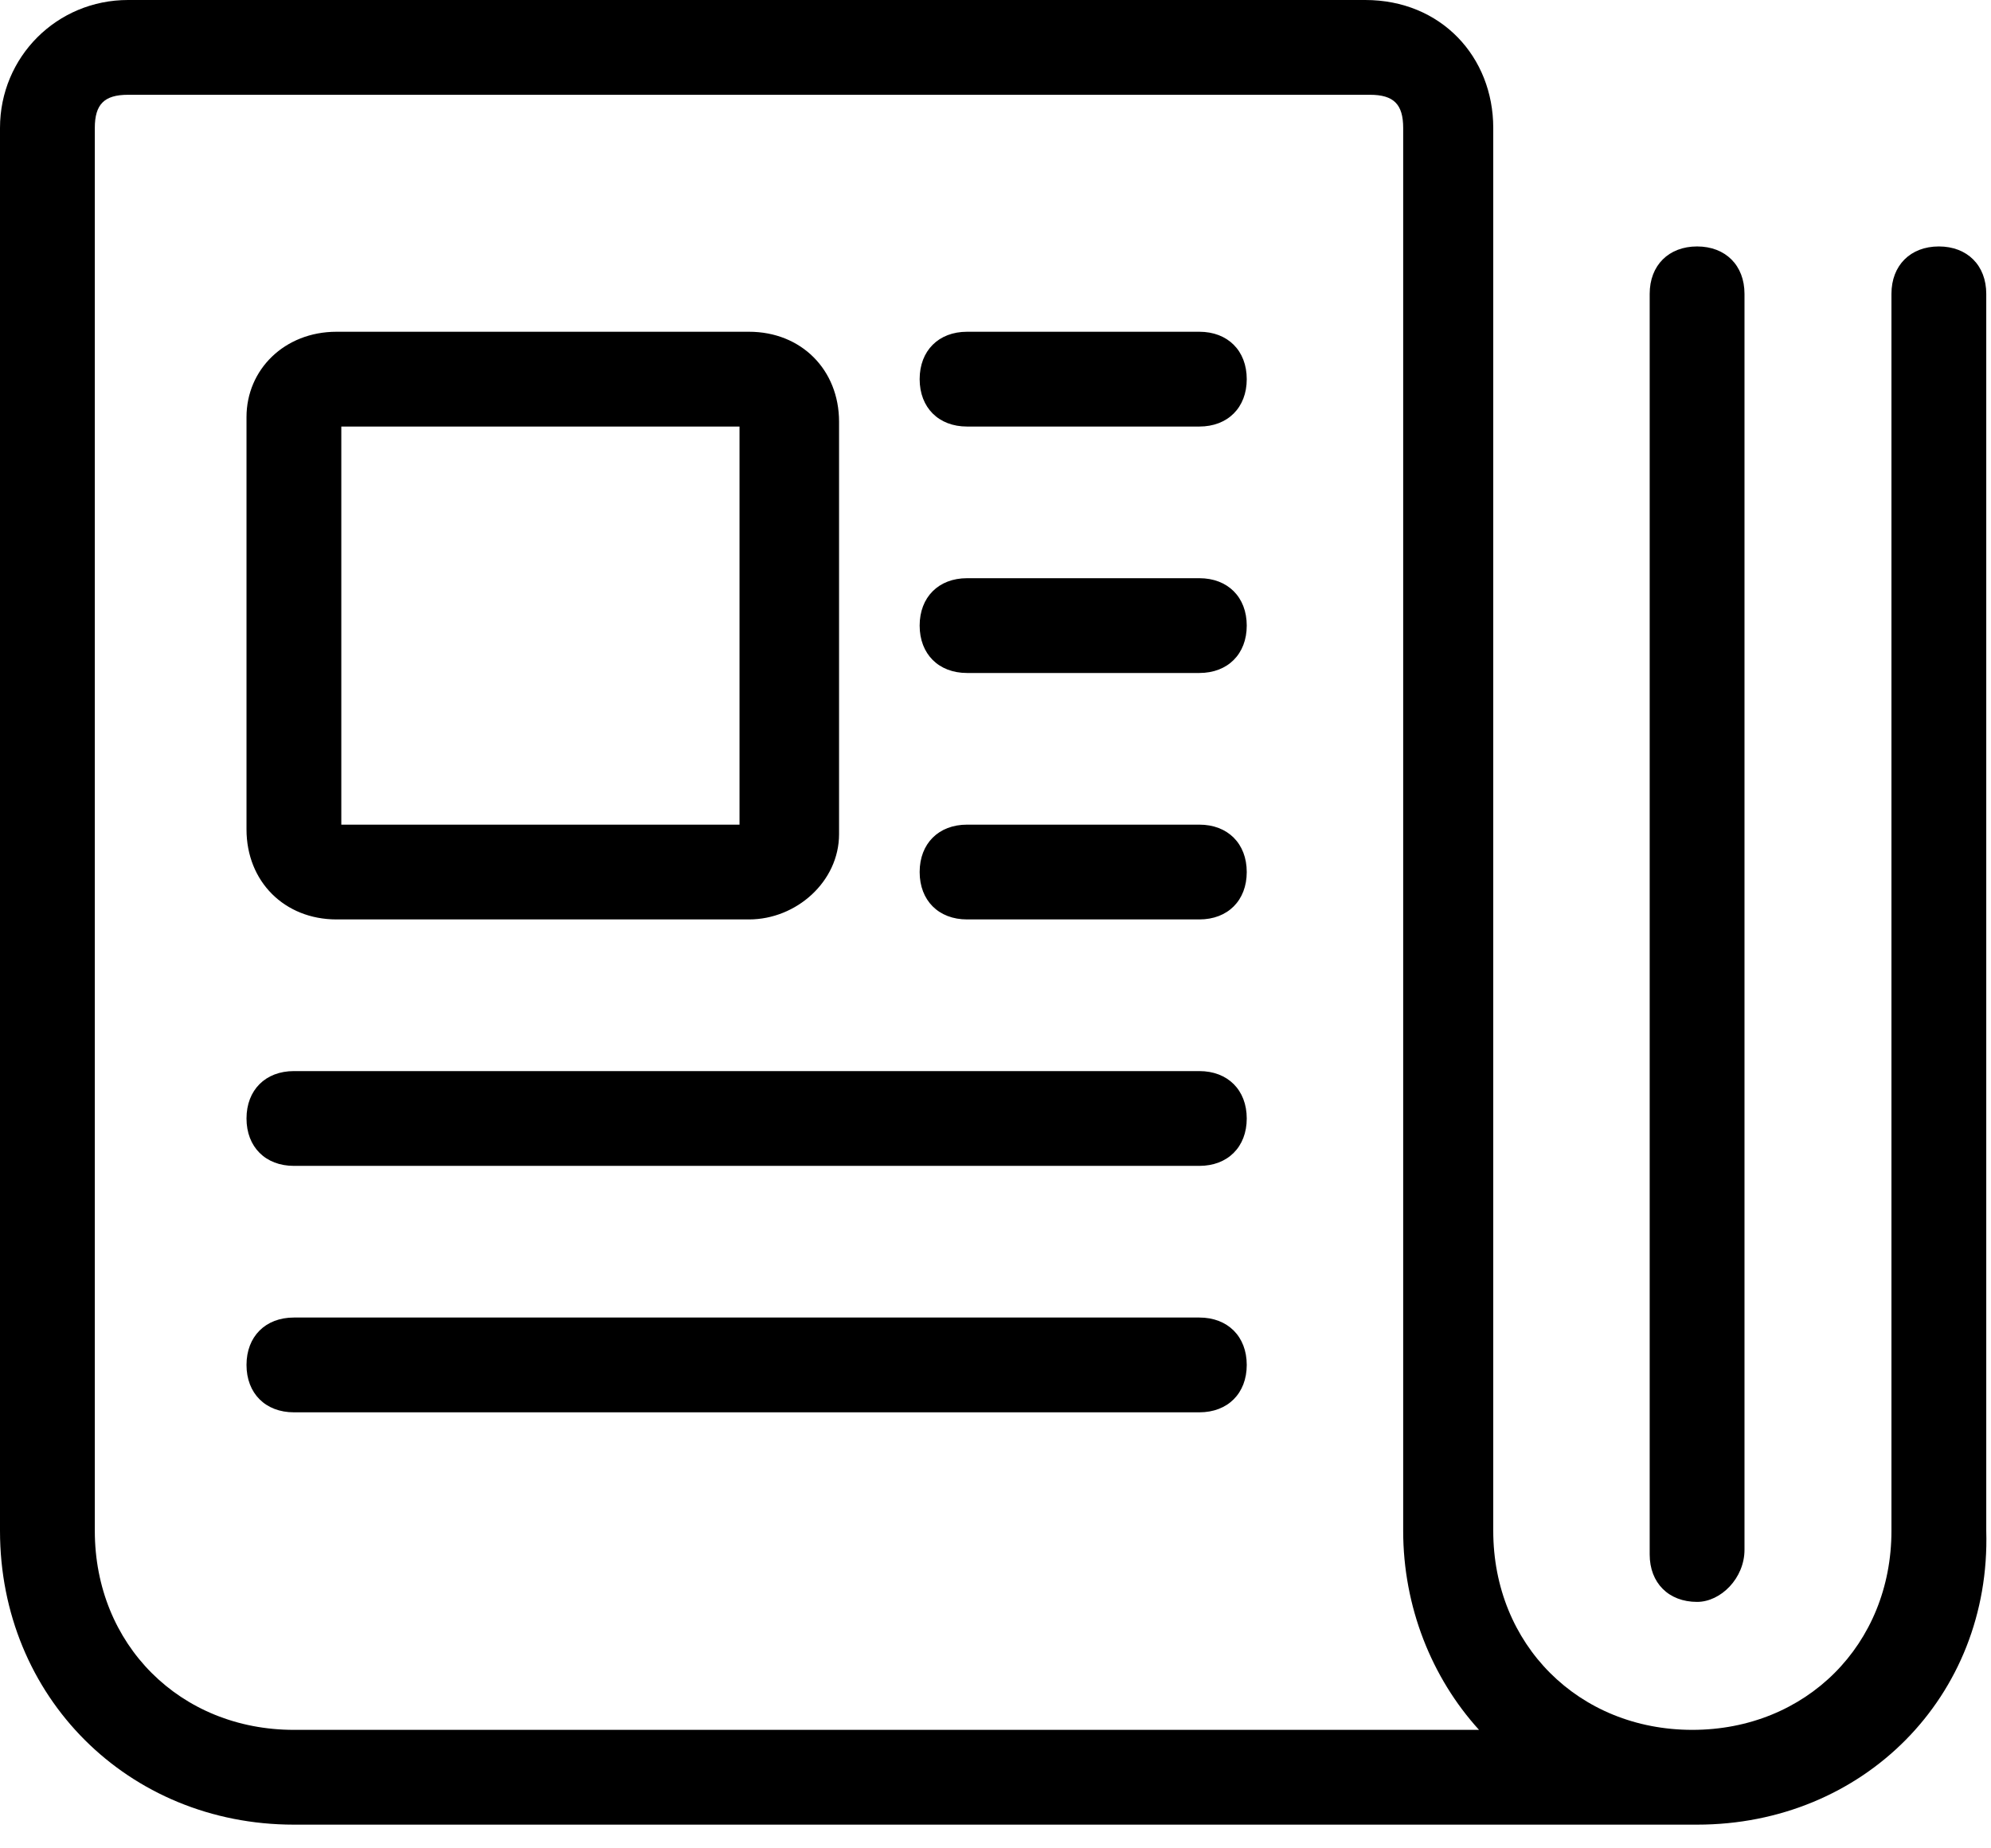 <svg
  version="1.1"
  id="Layer_1"
  xmlns="http://www.w3.org/2000/svg"
  xmlns:xlink="http://www.w3.org/1999/xlink"
  x="0px"
  y="0px"
  viewBox="0 0 42 39"
  style="enable-background:new 0 0 42 39;"
  xml:space="preserve"
>
  <path
    d="M35.8,38.5H6.2c-3.5,0-6.2-2.7-6.2-6.2V2.7C0,1.2,1.2,0,2.7,0h26.1c1.6,0,2.7,1.2,2.7,2.7v29.6c0,2.4,1.8,4.2,4.2,4.2
	s4.2-1.8,4.2-4.2V6.2c0-0.6,0.4-1,1-1s1,0.4,1,1v26.1C42,35.8,39.3,38.5,35.8,38.5z M2.7,2C2.2,2,2,2.2,2,2.7v29.6
	c0,2.4,1.8,4.2,4.2,4.2h25c-1-1.1-1.6-2.6-1.6-4.2V2.7c0-0.5-0.2-0.7-0.7-0.7H2.7z M35.8,33.8c-0.6,0-1-0.4-1-1V6.2c0-0.6,0.4-1,1-1
	s1,0.4,1,1v26.5C36.8,33.3,36.3,33.8,35.8,33.8z M25.3,29.8H6.2c-0.6,0-1-0.4-1-1s0.4-1,1-1h19.1c0.6,0,1,0.4,1,1
	S25.9,29.8,25.3,29.8z M25.3,24.6H6.2c-0.6,0-1-0.4-1-1s0.4-1,1-1h19.1c0.6,0,1,0.4,1,1S25.9,24.6,25.3,24.6z M25.3,19.4h-4.9
	c-0.6,0-1-0.4-1-1s0.4-1,1-1h4.9c0.6,0,1,0.4,1,1S25.9,19.4,25.3,19.4z M15.8,19.4H7.1c-1.1,0-1.9-0.8-1.9-1.9V8.8
	C5.2,7.8,6,7,7.1,7h8.7c1.1,0,1.9,0.8,1.9,1.9v8.7C17.7,18.6,16.8,19.4,15.8,19.4z M7.2,17.4l8.4,0V9L7.2,9L7.2,17.4z M25.3,14.2
	h-4.9c-0.6,0-1-0.4-1-1s0.4-1,1-1h4.9c0.6,0,1,0.4,1,1S25.9,14.2,25.3,14.2z M25.3,9h-4.9c-0.6,0-1-0.4-1-1s0.4-1,1-1h4.9
	c0.6,0,1,0.4,1,1S25.9,9,25.3,9z"
  />
</svg>
